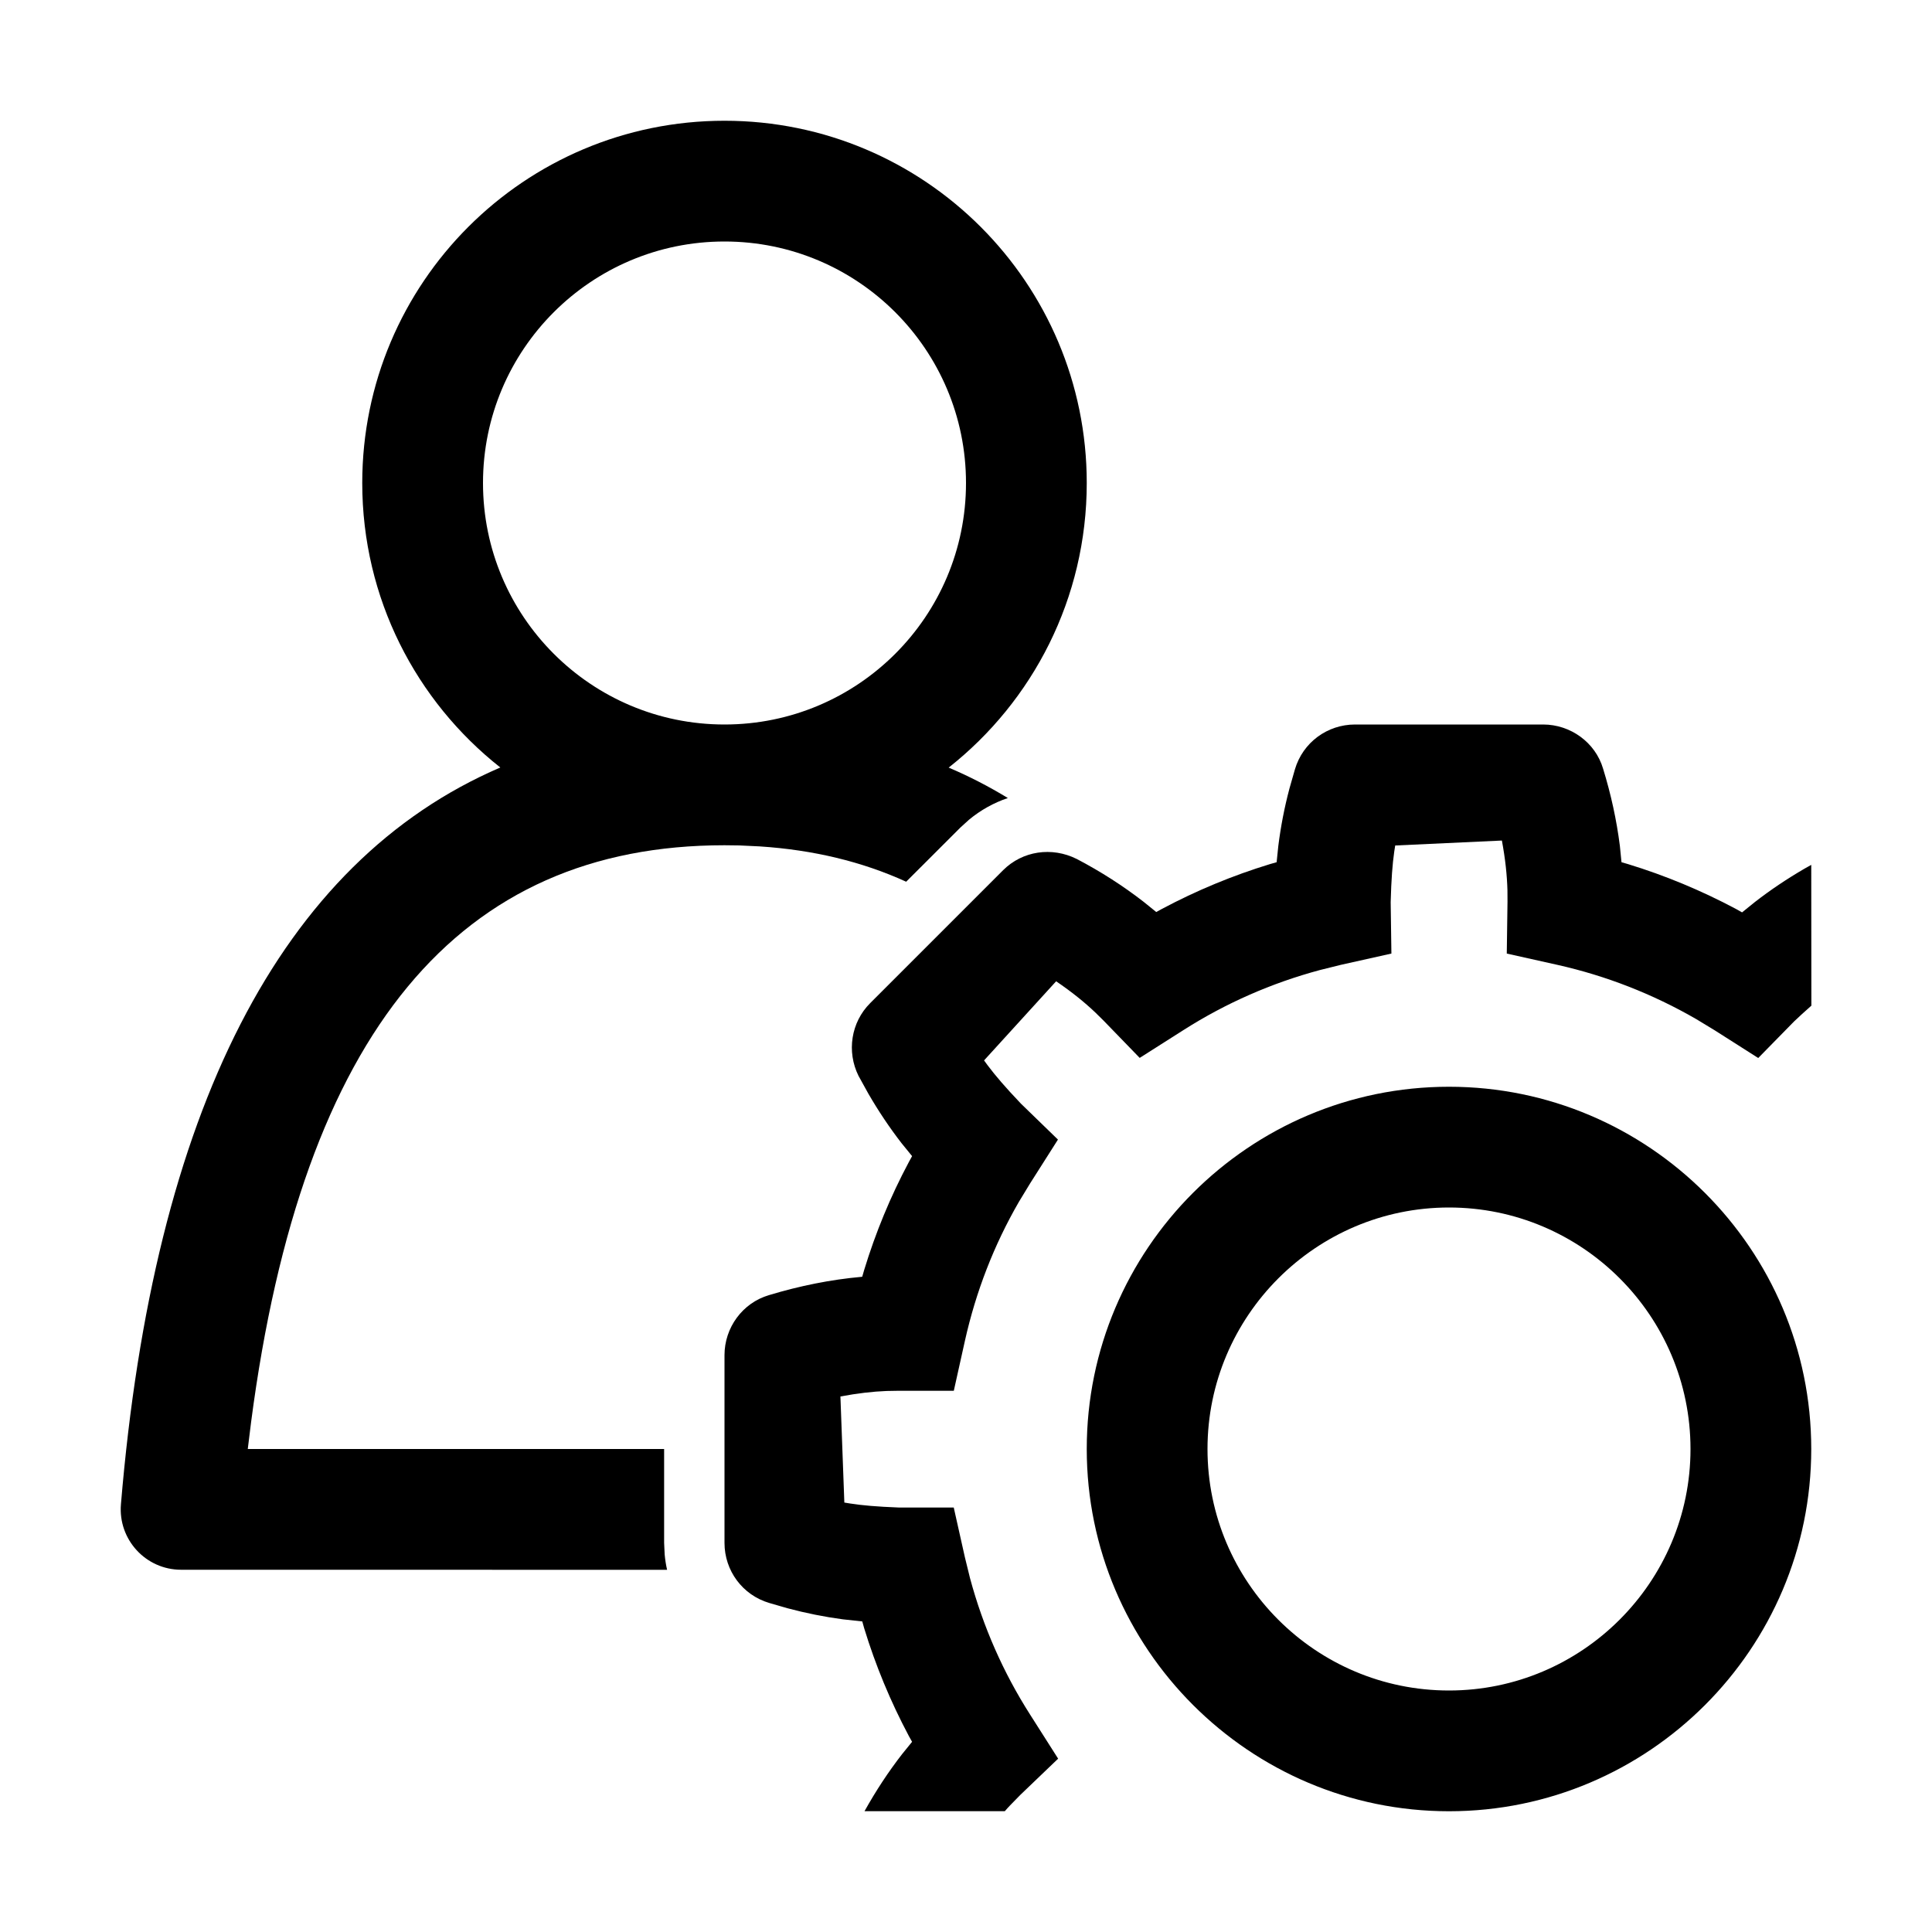 <?xml version="1.0" encoding="UTF-8"?>
<svg width="32px" height="32px" viewBox="0 0 32 32" version="1.1" xmlns="http://www.w3.org/2000/svg" xmlns:xlink="http://www.w3.org/1999/xlink">
    <title>skill</title>
    <g id="skill" stroke="none" stroke-width="1" fill="none" fill-rule="evenodd">
        <path d="M12,2 C15.314,2 18,4.686 18,8 C18,9.912 17.106,11.615 15.713,12.714 C16.053,12.858 16.38,13.027 16.693,13.218 C16.461,13.296 16.243,13.417 16.05,13.577 L15.909,13.705 L15.009,14.604 C14.279,14.271 13.47,14.077 12.583,14.019 L12.246,14.003 L12,14 C7.613,14 5.008,17.063 4.159,23.554 L4.113,23.926 L4.104,24 L11,24 L11,25.555 L11.009,25.747 C11.017,25.833 11.03,25.918 11.049,26.001 L3,26 C2.415,26 1.955,25.5 2.003,24.917 C2.545,18.416 4.645,14.279 8.287,12.712 C6.894,11.614 6,9.912 6,8 C6,4.686 8.686,2 12,2 Z M12,4 C9.791,4 8,5.791 8,8 C8,10.209 9.791,12 12,12 C14.209,12 16,10.209 16,8 C16,5.791 14.209,4 12,4 Z" id="Combined-Shape" fill="#000000" fill-rule="nonzero"></path>
        <path d="M25.559,12 C26.013,12 26.424,12.297 26.552,12.731 C26.683,13.156 26.776,13.583 26.83,14.009 L26.83,14.009 L26.857,14.281 L26.964,14.312 C27.582,14.501 28.18,14.75 28.753,15.055 L28.753,15.055 L28.854,15.112 L29.068,14.939 C29.323,14.741 29.596,14.558 29.886,14.389 L29.886,14.389 L30,14.325 L30.002,16.657 C29.954,16.699 29.903,16.745 29.849,16.794 L29.716,16.918 L29.122,17.524 L28.399,17.064 L28.094,16.879 C27.375,16.464 26.603,16.162 25.795,15.981 L25.795,15.981 L24.957,15.794 L24.969,14.935 L24.968,14.747 C24.961,14.494 24.933,14.229 24.876,13.922 L24.876,13.922 L23.109,14.004 L23.093,14.106 C23.063,14.316 23.044,14.564 23.034,14.943 L23.034,14.943 L23.046,15.794 L22.208,15.981 L21.862,16.067 C21.061,16.282 20.303,16.615 19.604,17.06 L19.604,17.06 L18.877,17.522 L18.278,16.904 L18.144,16.772 C17.961,16.598 17.754,16.431 17.493,16.253 L17.493,16.253 L16.299,17.564 L16.36,17.647 C16.487,17.816 16.649,18.006 16.911,18.281 L16.911,18.281 L17.523,18.875 L17.061,19.602 L16.877,19.905 C16.463,20.621 16.164,21.393 15.982,22.208 L15.982,22.208 L15.798,23.036 L14.859,23.036 L14.685,23.039 C14.451,23.048 14.204,23.077 13.92,23.13 L13.92,23.13 L13.985,24.887 L14.083,24.903 C14.283,24.934 14.521,24.955 14.881,24.969 L14.881,24.969 L15.797,24.969 L15.982,25.795 L16.067,26.141 C16.283,26.942 16.615,27.699 17.061,28.398 L17.061,28.398 L17.526,29.129 L16.901,29.728 L16.73,29.903 C16.7,29.934 16.671,29.966 16.643,29.999 L14.319,29.999 C14.508,29.66 14.716,29.344 14.943,29.052 L14.943,29.052 L15.107,28.85 L15.054,28.755 C14.75,28.184 14.502,27.586 14.313,26.967 L14.313,26.967 L14.282,26.856 L13.959,26.821 C13.653,26.78 13.348,26.719 13.045,26.638 L13.045,26.638 L12.744,26.551 C12.298,26.42 12,26.015 12,25.555 L12,25.555 L12,22.445 C12,21.991 12.297,21.58 12.738,21.451 C13.251,21.296 13.763,21.194 14.264,21.149 L14.264,21.149 L14.281,21.147 L14.313,21.036 C14.502,20.416 14.749,19.817 15.054,19.246 L15.054,19.246 L15.107,19.149 L14.932,18.934 C14.734,18.678 14.551,18.405 14.383,18.115 L14.383,18.115 L14.22,17.82 C14.021,17.42 14.094,16.933 14.413,16.615 L14.413,16.615 L16.616,14.412 C16.935,14.094 17.421,14.02 17.836,14.228 C18.233,14.436 18.602,14.673 18.941,14.936 L18.941,14.936 L19.151,15.106 L19.248,15.053 C19.819,14.749 20.417,14.501 21.036,14.312 L21.036,14.312 L21.145,14.281 L21.173,14.01 C21.213,13.691 21.274,13.374 21.358,13.058 L21.358,13.058 L21.448,12.743 C21.579,12.298 21.984,12 22.444,12 L22.444,12 Z M24,18 C27.306,18 30,20.69 30,24 C30,27.31 27.306,30 24,30 C20.694,30 18,27.306 18,24 C18,20.69 20.69,18 24,18 Z M24,20 C21.796,20 20,21.796 20,24 C20,26.207 21.793,28 24,28 C26.204,28 28,26.204 28,24 C28,21.793 26.204,20 24,20 Z" id="Combined-Shape" fill="#000000" fill-rule="nonzero"></path>
    </g>
</svg>